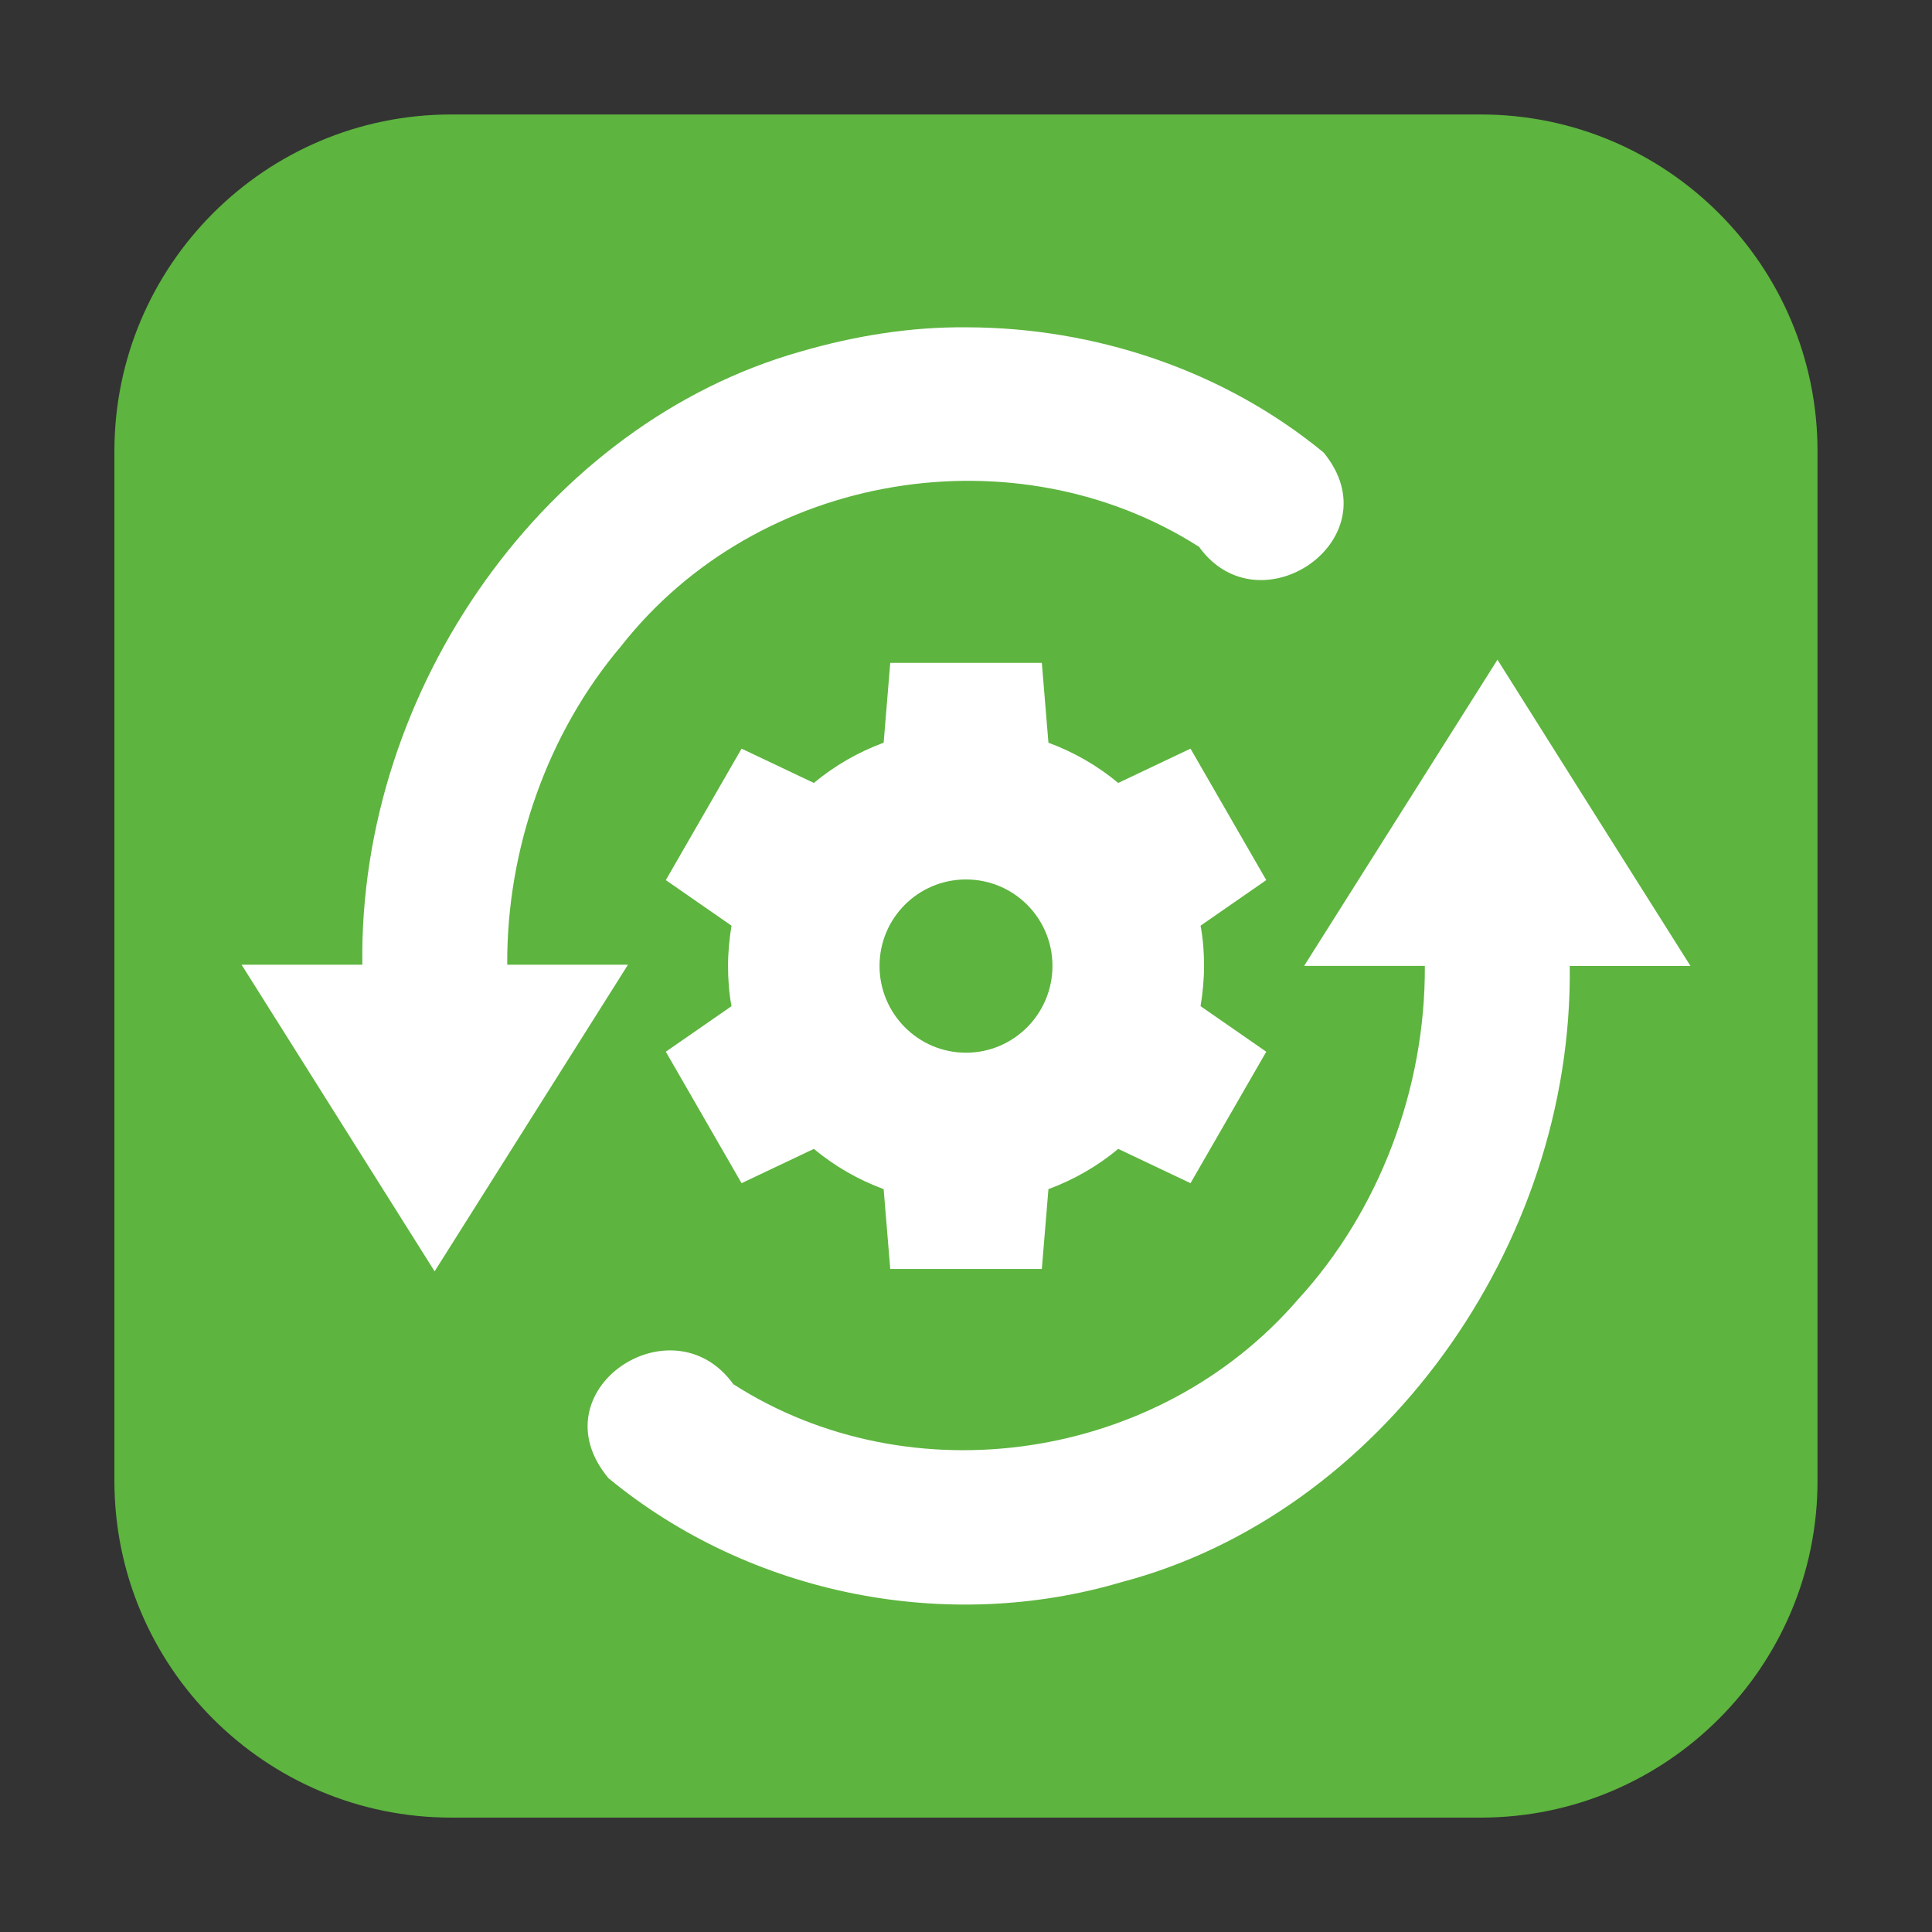 <svg height="24pt" viewBox="0 0 24 24" width="24pt" xmlns="http://www.w3.org/2000/svg" xmlns:xlink="http://www.w3.org/1999/xlink"><rect x="0" y="0" width="24" height="24" fill="#333333" stroke="none"/><clipPath id="a"><path d="m0 0h24v24h-24z"/></clipPath><clipPath id="b"><path d="m0 0h24v24h-24z"/></clipPath><path d="m5.605 1.422h12.789c2.309 0 4.184 1.875 4.184 4.184v12.789c0 2.309-1.875 4.184-4.184 4.184h-12.789c-2.309 0-4.184-1.875-4.184-4.184v-12.789c0-2.309 1.875-4.184 4.184-4.184zm0 0" fill="#5db43e" fill-rule="evenodd"/><g clip-path="url(#a)"><path d="m12.016 4.066c1.578.004 3.176.527 4.426 1.555.879 1.07-.793 2.219-1.547 1.172-2.27-1.449-5.473-.941-7.18 1.234-.91 1.074-1.422 2.516-1.414 3.957h1.5c-.801 1.27-1.602 2.539-2.402 3.809l-2.398-3.809h1.5c-.047-3.445 2.297-6.727 5.445-7.617.672-.195 1.367-.309 2.07-.301zm6.586 4.129c.797 1.266 1.598 2.539 2.398 3.805h-1.5c.043 3.492-2.363 6.809-5.562 7.652-2.16.641-4.605.172-6.379-1.289-.906-1.086.789-2.223 1.551-1.168 2.199 1.41 5.277.965 7.016-1.055 1.004-1.094 1.582-2.613 1.574-4.141h-1.5zm0 0" fill="#fff"/></g><g clip-path="url(#b)"><path d="m11.059 8.234-.082.992c-.316.117-.609.285-.867.5l-.898-.426-.941 1.633.816.566c-.027.164-.043.332-.043.5s.012.336.043.5l-.816.566.941 1.633.898-.426c.258.215.551.383.867.5l.082.992h1.883l.082-.992c.316-.117.609-.285.867-.5l.898.426.941-1.633-.816-.566c.027-.164.043-.332.043-.5s-.012-.336-.043-.5l.816-.566-.941-1.633-.898.426c-.258-.215-.551-.383-.867-.5l-.082-.992zm.941 2.691c.594 0 1.074.48 1.074 1.074s-.48 1.078-1.074 1.078-1.074-.484-1.074-1.078.48-1.074 1.074-1.074zm0 0" fill="#fff"/></g></svg>